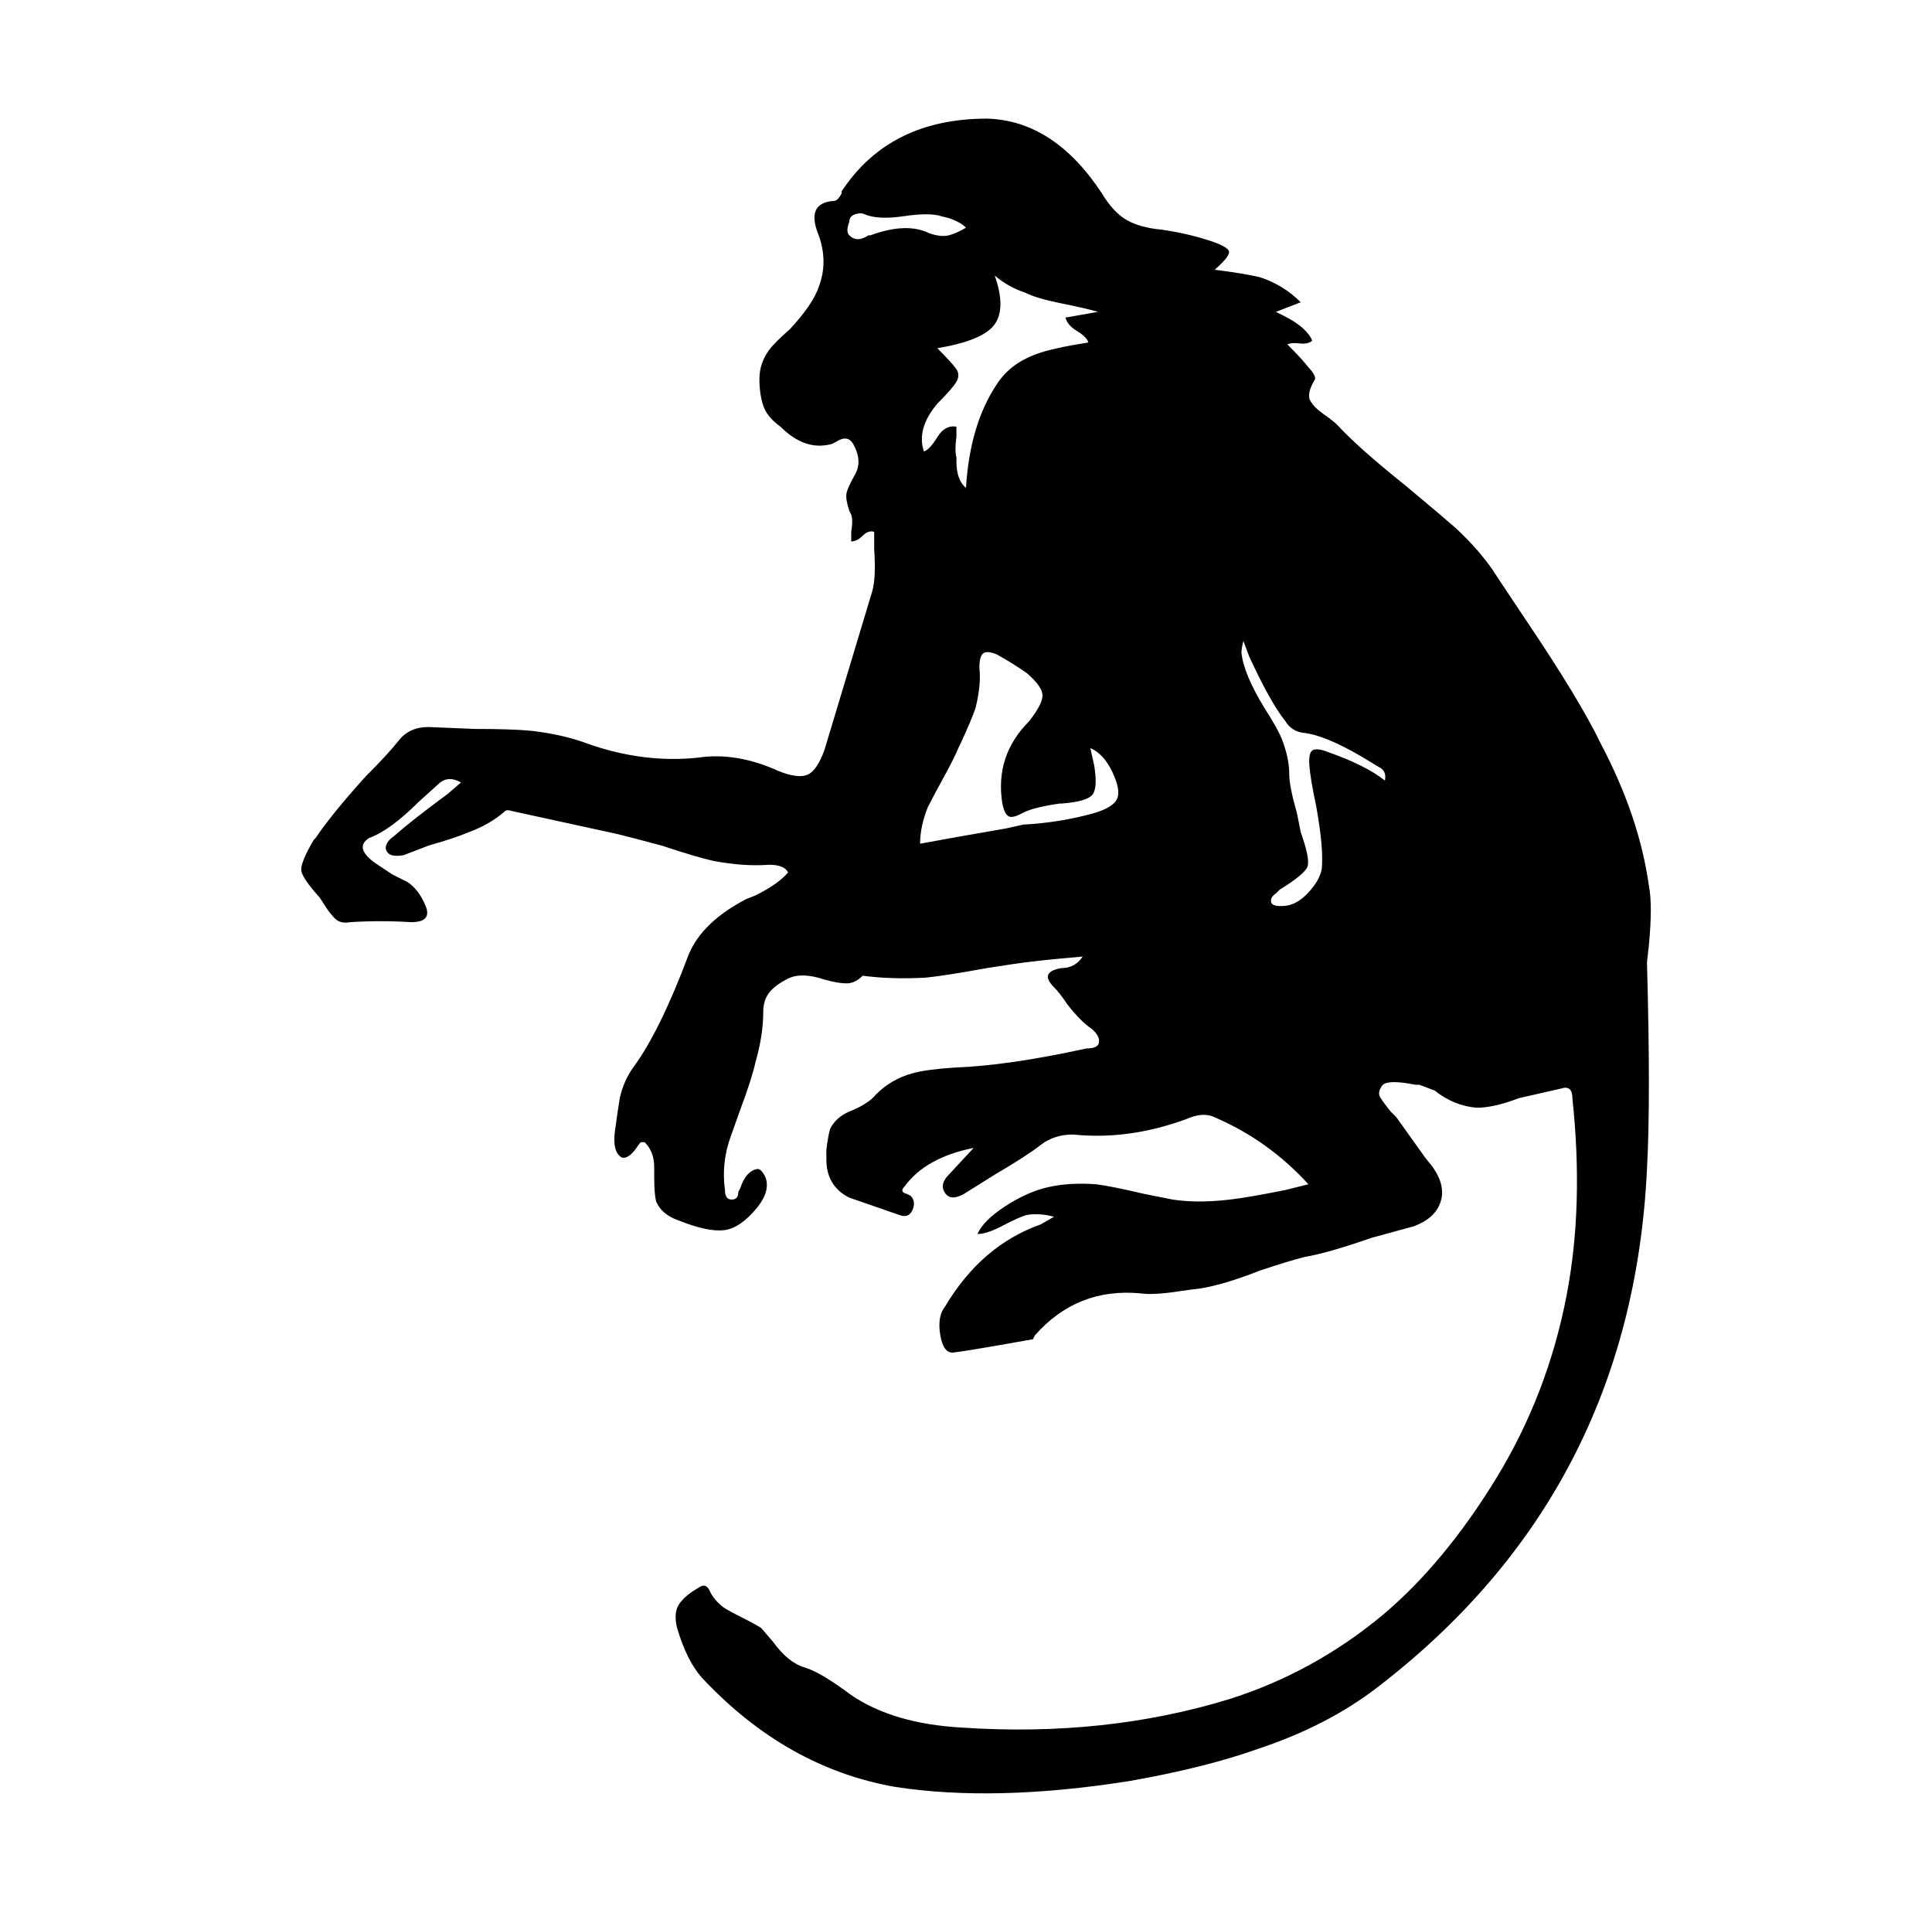 <svg xmlns="http://www.w3.org/2000/svg" viewBox="-10 0 1010 1000"><path d="M852 463q-5-36-25-74-11-23-40-66l-14-21q-8-13-22-26-8-7-26-22-25-20-36-32-2-2-7-5.5t-7-7 2-10.5q1-1 0-3t-3-4q-3-4-11-12 2-1 6.5-.5t6.5-1.5q-3-7-15-13l-4-2 13-5q-9-9-21-13-8-2-24-4 8-7 7.5-9.5T623 126q-12-4-26-6-11-1-18-5t-13-14q-25-38-60-39-51 0-76 38v1q-2 4-4 4-15 1-8 18 5 14 0 27-3 9-15 22-8 7-11 11-5 7-5 15t2 14 9 11q13 13 27 9l2-1q6-4 9 1 5 9 1 16t-4.5 10 1.5 9l1 2q1 3 0 9v5q3 0 6-3t6-2v9q1 15-1 22l-25 83q-4 11-9 13t-15-2q-22-10-42-7-28 3-57-7-13-5-30-7-10-1-30-1l-24-1q-10 0-15.5 7T181 406q-18 20-26 32l-1 1q-7 12-6.5 16t9.5 14l2 3q3 5 6 8t8 2q16-1 32 0 11 0 7.5-8.5T203 461l-8-4-9-6q-11-8-3-13 11-4 26-19l10-9q5-5 12-1l-7 6q-19 14-28 22-3 2-4 4.5t1 4.5 8 1l13-5q14-4 21-7 11-4 19-11 1-1 4 0l55 12q8 2 23 6 18 6 27 8 16 3 29 2 8 0 10 4-5 6-17 12l-5 2q-23 12-30 29-15 40-29 59-5 7-7 16-1 6-2.5 17t3.5 14q3 1 7-4 2-3 3-4h2q5 5 5 13v5q0 9 1 13 3 7 12 10 15 6 23.5 5t17.5-12q7-9 4-16-2-4-4-4-6 1-9 10l-1 2q0 4-3.5 4t-3.5-5q-2-14 3-28l5-14q6-16 8-25 4-14 4-26 0-6 3-10t10-7.5 19 .5q7 2 11.5 2t8.5-4q15 2 33 1 10-1 32-5l13-2q13-2 37-4-4 6-11 6-12 2-4 10 3 3 7 9 7 9 13 13l1 1q3 3 2.5 6t-6.5 3q-41 9-69 10-15 1-22 3-11 3-19 11-4 5-14 9-7 3-10 9-1 3-2 11v5q0 14 12 20l26 9q5 2 7-2.5t-1-7.5l-2-1q-4-1-1-4 11-15 36-20l-13 14q-5 5-2 9.5t10 .5l16-10q17-10 24-15.5t17-5.5q29 3 59-8 9-4 15-1 28 12 49 35l-12 3q-20 4-29 5-17 2-30 0l-15-3q-17-4-25-5-14-1-25 1.5t-22.5 10T501 645q5 0 13.5-4.5T527 635q7-1 14 1l-7 4q-31 11-50 43-4 5-2.5 14.5t6.5 9.5q8-1 25-4l17-3 1-2q22-25 55-22 7 1 20-1l7-1q13-1 36-10 15-5 23-7 12-2 35-10l22-6q11-4 14-12.5t-4-18.5l-4-5-15-21-3-3q-4-5-5.5-7.5t1-6 17.5-.5h2l8 3q10 8 22 9 9 0 22-5l22-5q6-2 6 5 6 56-3 103-10 52-37 96t-59 71q-36 30-80 44-65 20-140 15-36-2-58-17-16-12-24.5-14.5T394 858l-6-7q-3-2-10-5.5t-10-5.5q-5-4-7-8.5t-6-1.5q-7 4-10 8.5t-1 12.5q5 17 13 26 44 47 101 57 52 8 122-3 40-7 68-17 36-12 62-32 133-102 141-271 2-36 0-108l1-9q2-21 0-31zM510 144q7 6 16 9 6 3 18.5 5.5T564 163l-17 3q1 4 6 7t6 6q-19 3-27 6-14 5-21 16-14 21-16 54-5-4-5-14v-2q-1-3 0-11v-5q-6-1-10 5.5t-7 7.5q-4-12 7-25 8-8 10-11.5t0-6.5-10-11q24-4 30-12.5t0-25.5zm-65-21h-1q-3 2-5.5 2t-4.5-2 0-7q0-3 3-4t5 0q7 3 20.5 1t19.5 0l4 1q6 2 9 5-5 3-9 4t-10-1q-12-6-31 1zm117 302q-18 5-37 6l-9 2q-29 5-45 8 0-9 4-19 3-6 8.5-16t7.5-15l1-2q6-13 8-19 3-12 2-21 0-6 2-7.5t7 .5q9 5 16 10 8 7 8 11.5t-7 13.5q-18 18-14 43 1 5 3 6.5t7.5-1.5 19.5-5h1q13-1 16-4.5t1-15.5l-2-9q7 3 11.5 12.5t2.5 14-12 7.5zm152-17q-10-8-30-15-5-2-7.5-1t-2 8 3.5 21q4 22 3 33-1 6-7 12.5t-12.5 7-7-2 2.5-4.5l2-2q13-8 14.5-12t-3.5-18l-2-10q-4-14-4-20 0-9-4-19-2-5-9-16-11-18-12-29 0-2 1-6l3 8q11 24 19 34 3 5 9 6 11 1 30 12l10 6q4 2 3 7z"/></svg>